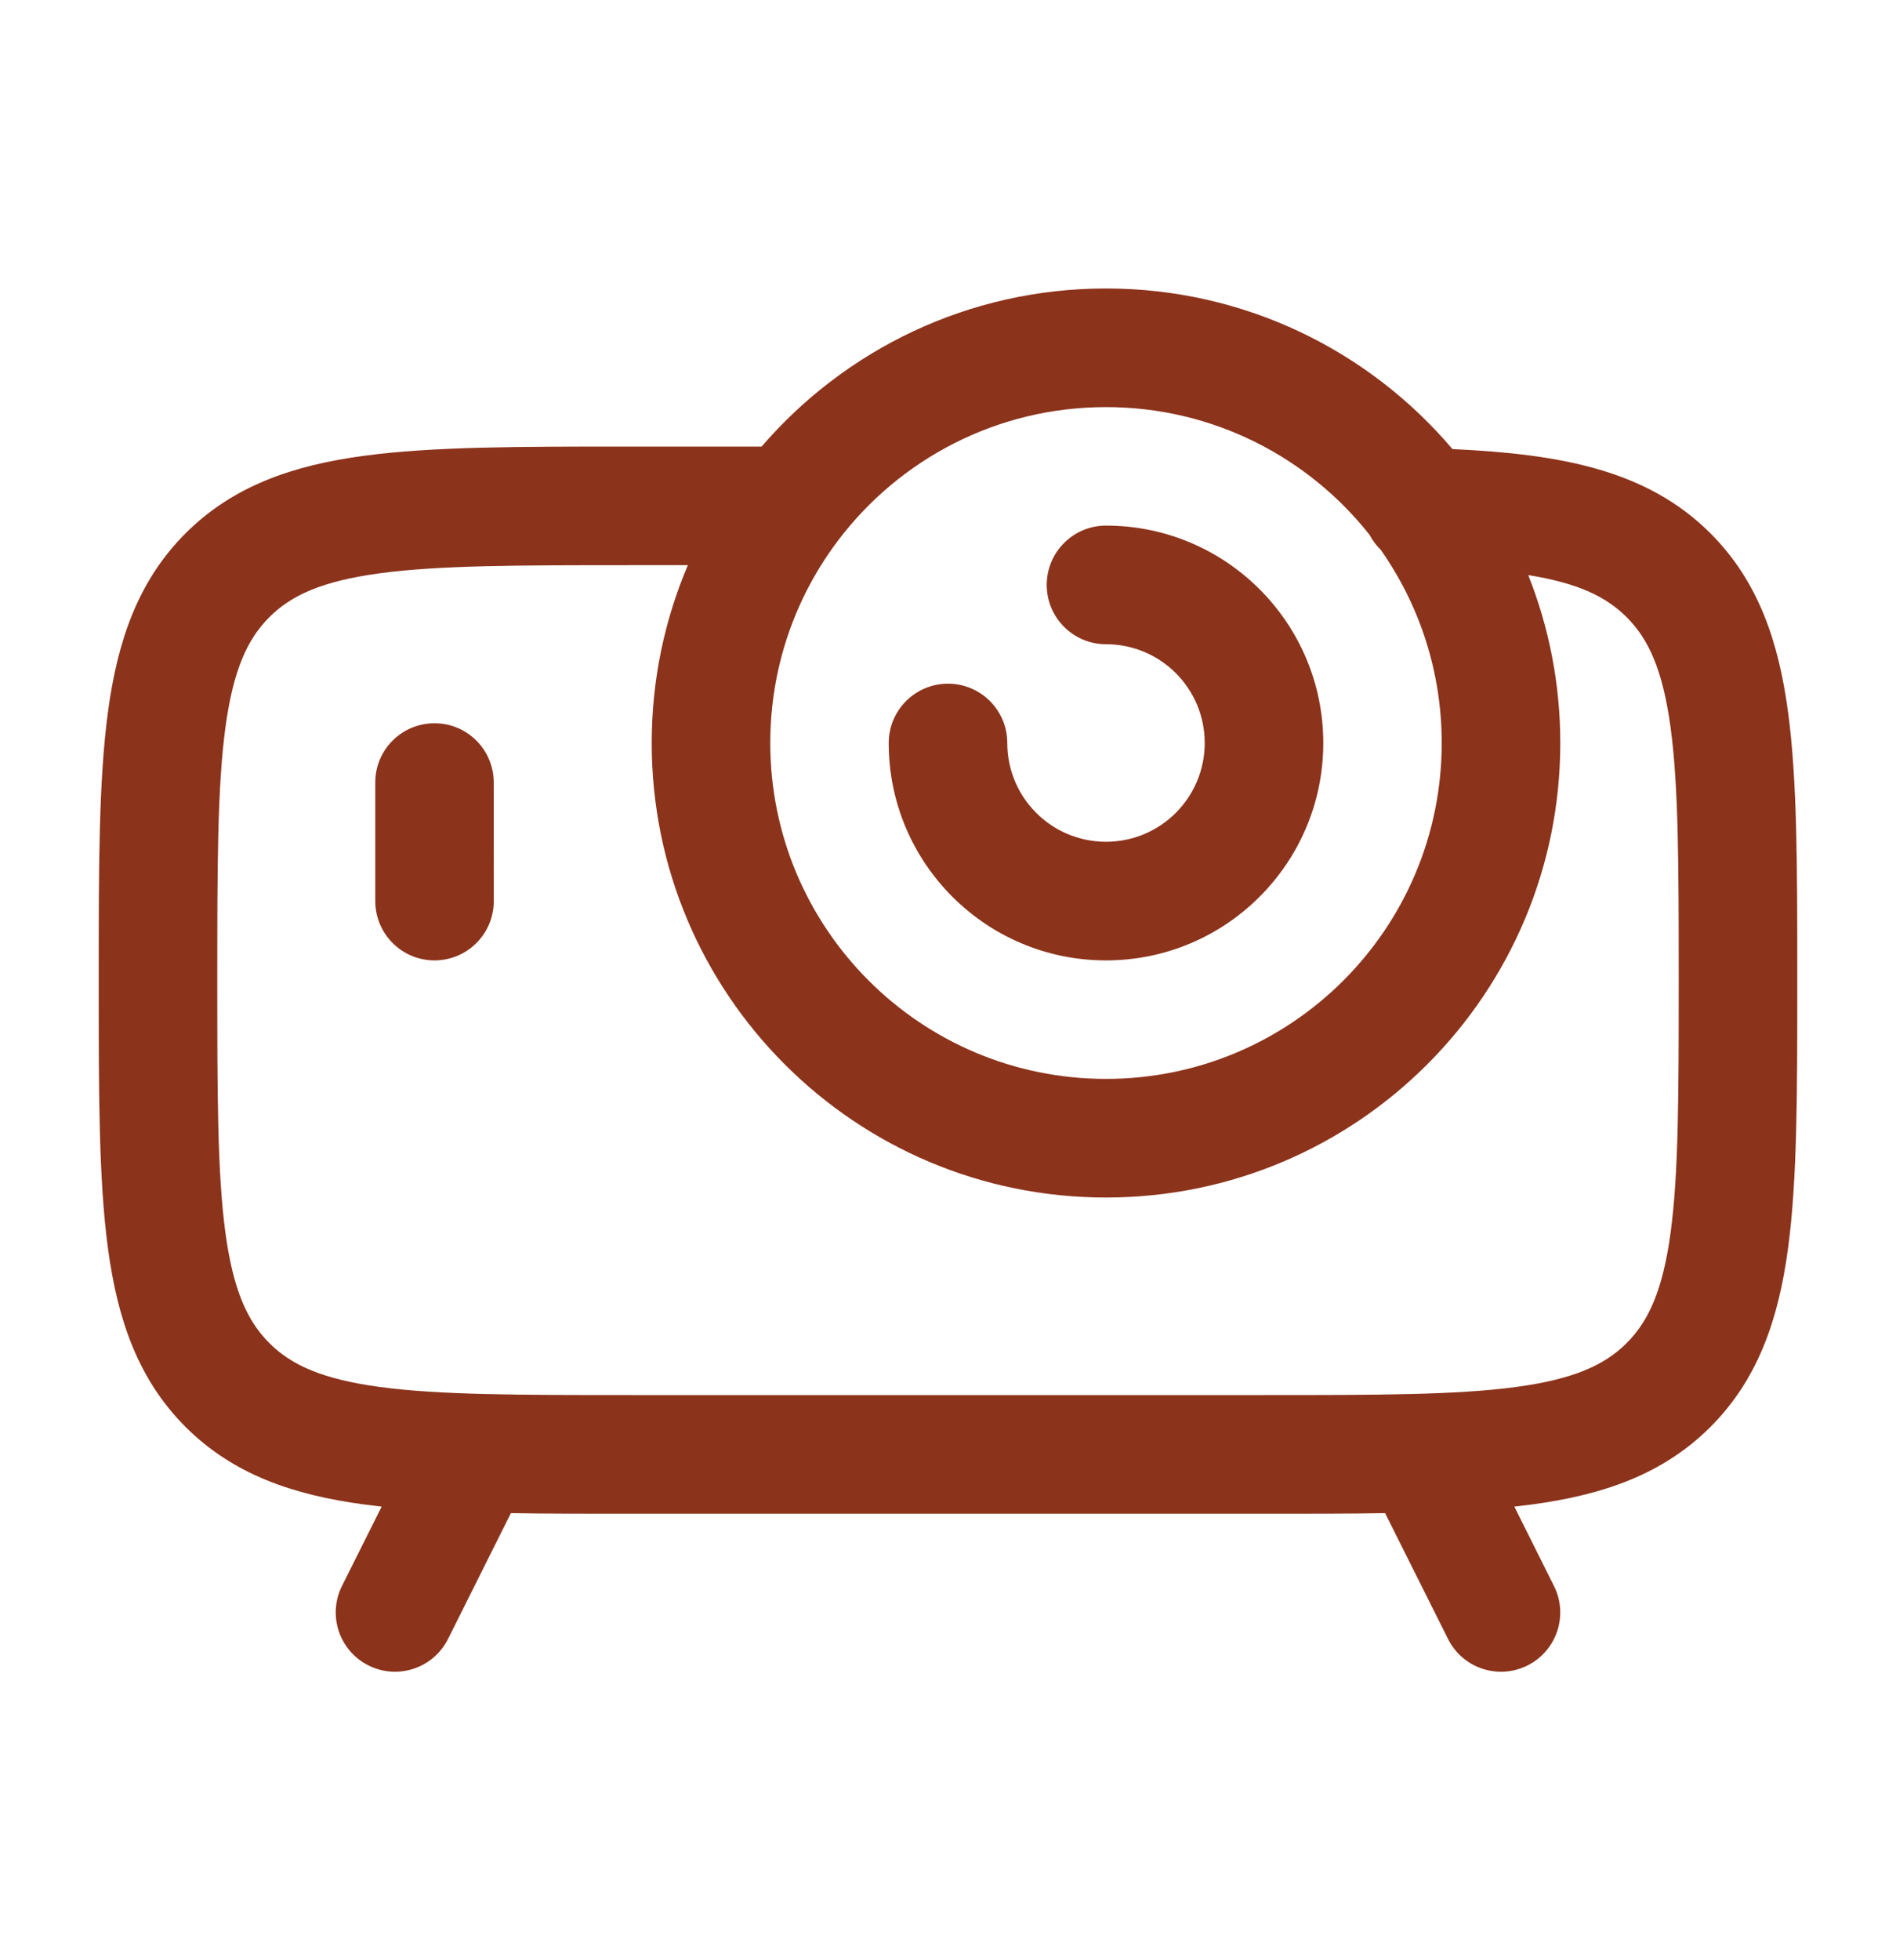<svg width="30" height="31" viewBox="0 0 30 31" fill="none" xmlns="http://www.w3.org/2000/svg">
<path fill-rule="evenodd" clip-rule="evenodd" d="M13.235 8.582C12.577 9.466 12.188 10.563 12.188 11.75C12.188 14.684 14.566 17.062 17.5 17.062C20.434 17.062 22.812 14.684 22.812 11.75C22.812 10.612 22.454 9.557 21.845 8.692C21.775 8.624 21.716 8.545 21.671 8.459C20.698 7.228 19.191 6.438 17.5 6.438C15.771 6.438 14.234 7.264 13.264 8.543C13.255 8.556 13.245 8.569 13.235 8.582ZM10.884 8.938C10.516 9.801 10.312 10.752 10.312 11.75C10.312 15.72 13.53 18.938 17.5 18.938C21.47 18.938 24.688 15.72 24.688 11.75C24.688 10.812 24.508 9.917 24.181 9.095C24.968 9.221 25.411 9.434 25.739 9.761C26.085 10.107 26.31 10.593 26.434 11.51C26.561 12.454 26.562 13.706 26.562 15.5C26.562 17.294 26.561 18.546 26.434 19.49C26.31 20.407 26.085 20.893 25.739 21.239C25.393 21.585 24.907 21.81 23.99 21.934C23.046 22.061 21.794 22.062 20 22.062H10C8.206 22.062 6.954 22.061 6.01 21.934C5.093 21.81 4.607 21.585 4.261 21.239C3.915 20.893 3.69 20.407 3.566 19.49C3.439 18.546 3.438 17.294 3.438 15.5C3.438 13.706 3.439 12.454 3.566 11.51C3.69 10.593 3.915 10.107 4.261 9.761C4.607 9.415 5.093 9.19 6.01 9.066C6.954 8.939 8.206 8.938 10 8.938H10.884ZM12.051 7.062H9.931C8.222 7.062 6.844 7.062 5.76 7.208C4.635 7.359 3.688 7.683 2.935 8.435C2.183 9.188 1.859 10.135 1.708 11.26C1.562 12.344 1.562 13.722 1.562 15.431V15.569C1.562 17.278 1.562 18.656 1.708 19.74C1.859 20.865 2.183 21.812 2.935 22.565C3.688 23.317 4.635 23.641 5.76 23.792C5.851 23.804 5.944 23.815 6.039 23.826L5.411 25.081C5.18 25.544 5.368 26.107 5.831 26.338C6.294 26.57 6.857 26.382 7.089 25.919L8.084 23.929C8.651 23.938 9.266 23.938 9.931 23.938H20.069C20.734 23.938 21.349 23.938 21.916 23.929L22.912 25.919C23.143 26.382 23.706 26.57 24.169 26.338C24.632 26.107 24.82 25.544 24.588 25.081L23.961 23.826C24.056 23.815 24.149 23.804 24.24 23.792C25.365 23.641 26.312 23.317 27.065 22.565C27.817 21.812 28.141 20.865 28.292 19.74C28.438 18.656 28.438 17.278 28.438 15.569V15.431C28.438 13.722 28.438 12.344 28.292 11.26C28.141 10.135 27.817 9.188 27.065 8.435C26.062 7.432 24.696 7.181 22.982 7.102C21.664 5.548 19.697 4.562 17.5 4.562C15.322 4.562 13.369 5.532 12.051 7.062ZM16.562 9.25C16.562 8.732 16.982 8.312 17.5 8.312C19.398 8.312 20.938 9.852 20.938 11.75C20.938 13.649 19.398 15.188 17.5 15.188C15.601 15.188 14.062 13.649 14.062 11.75C14.062 11.232 14.482 10.812 15 10.812C15.518 10.812 15.938 11.232 15.938 11.75C15.938 12.613 16.637 13.312 17.5 13.312C18.363 13.312 19.062 12.613 19.062 11.75C19.062 10.887 18.363 10.188 17.5 10.188C16.982 10.188 16.562 9.768 16.562 9.25ZM6.875 11.438C7.393 11.437 7.812 11.857 7.812 12.375L7.813 14.25C7.813 14.768 7.393 15.188 6.875 15.188C6.358 15.188 5.938 14.768 5.938 14.25L5.938 12.375C5.937 11.857 6.357 11.438 6.875 11.438Z" fill="#8C331B"/>
</svg>
